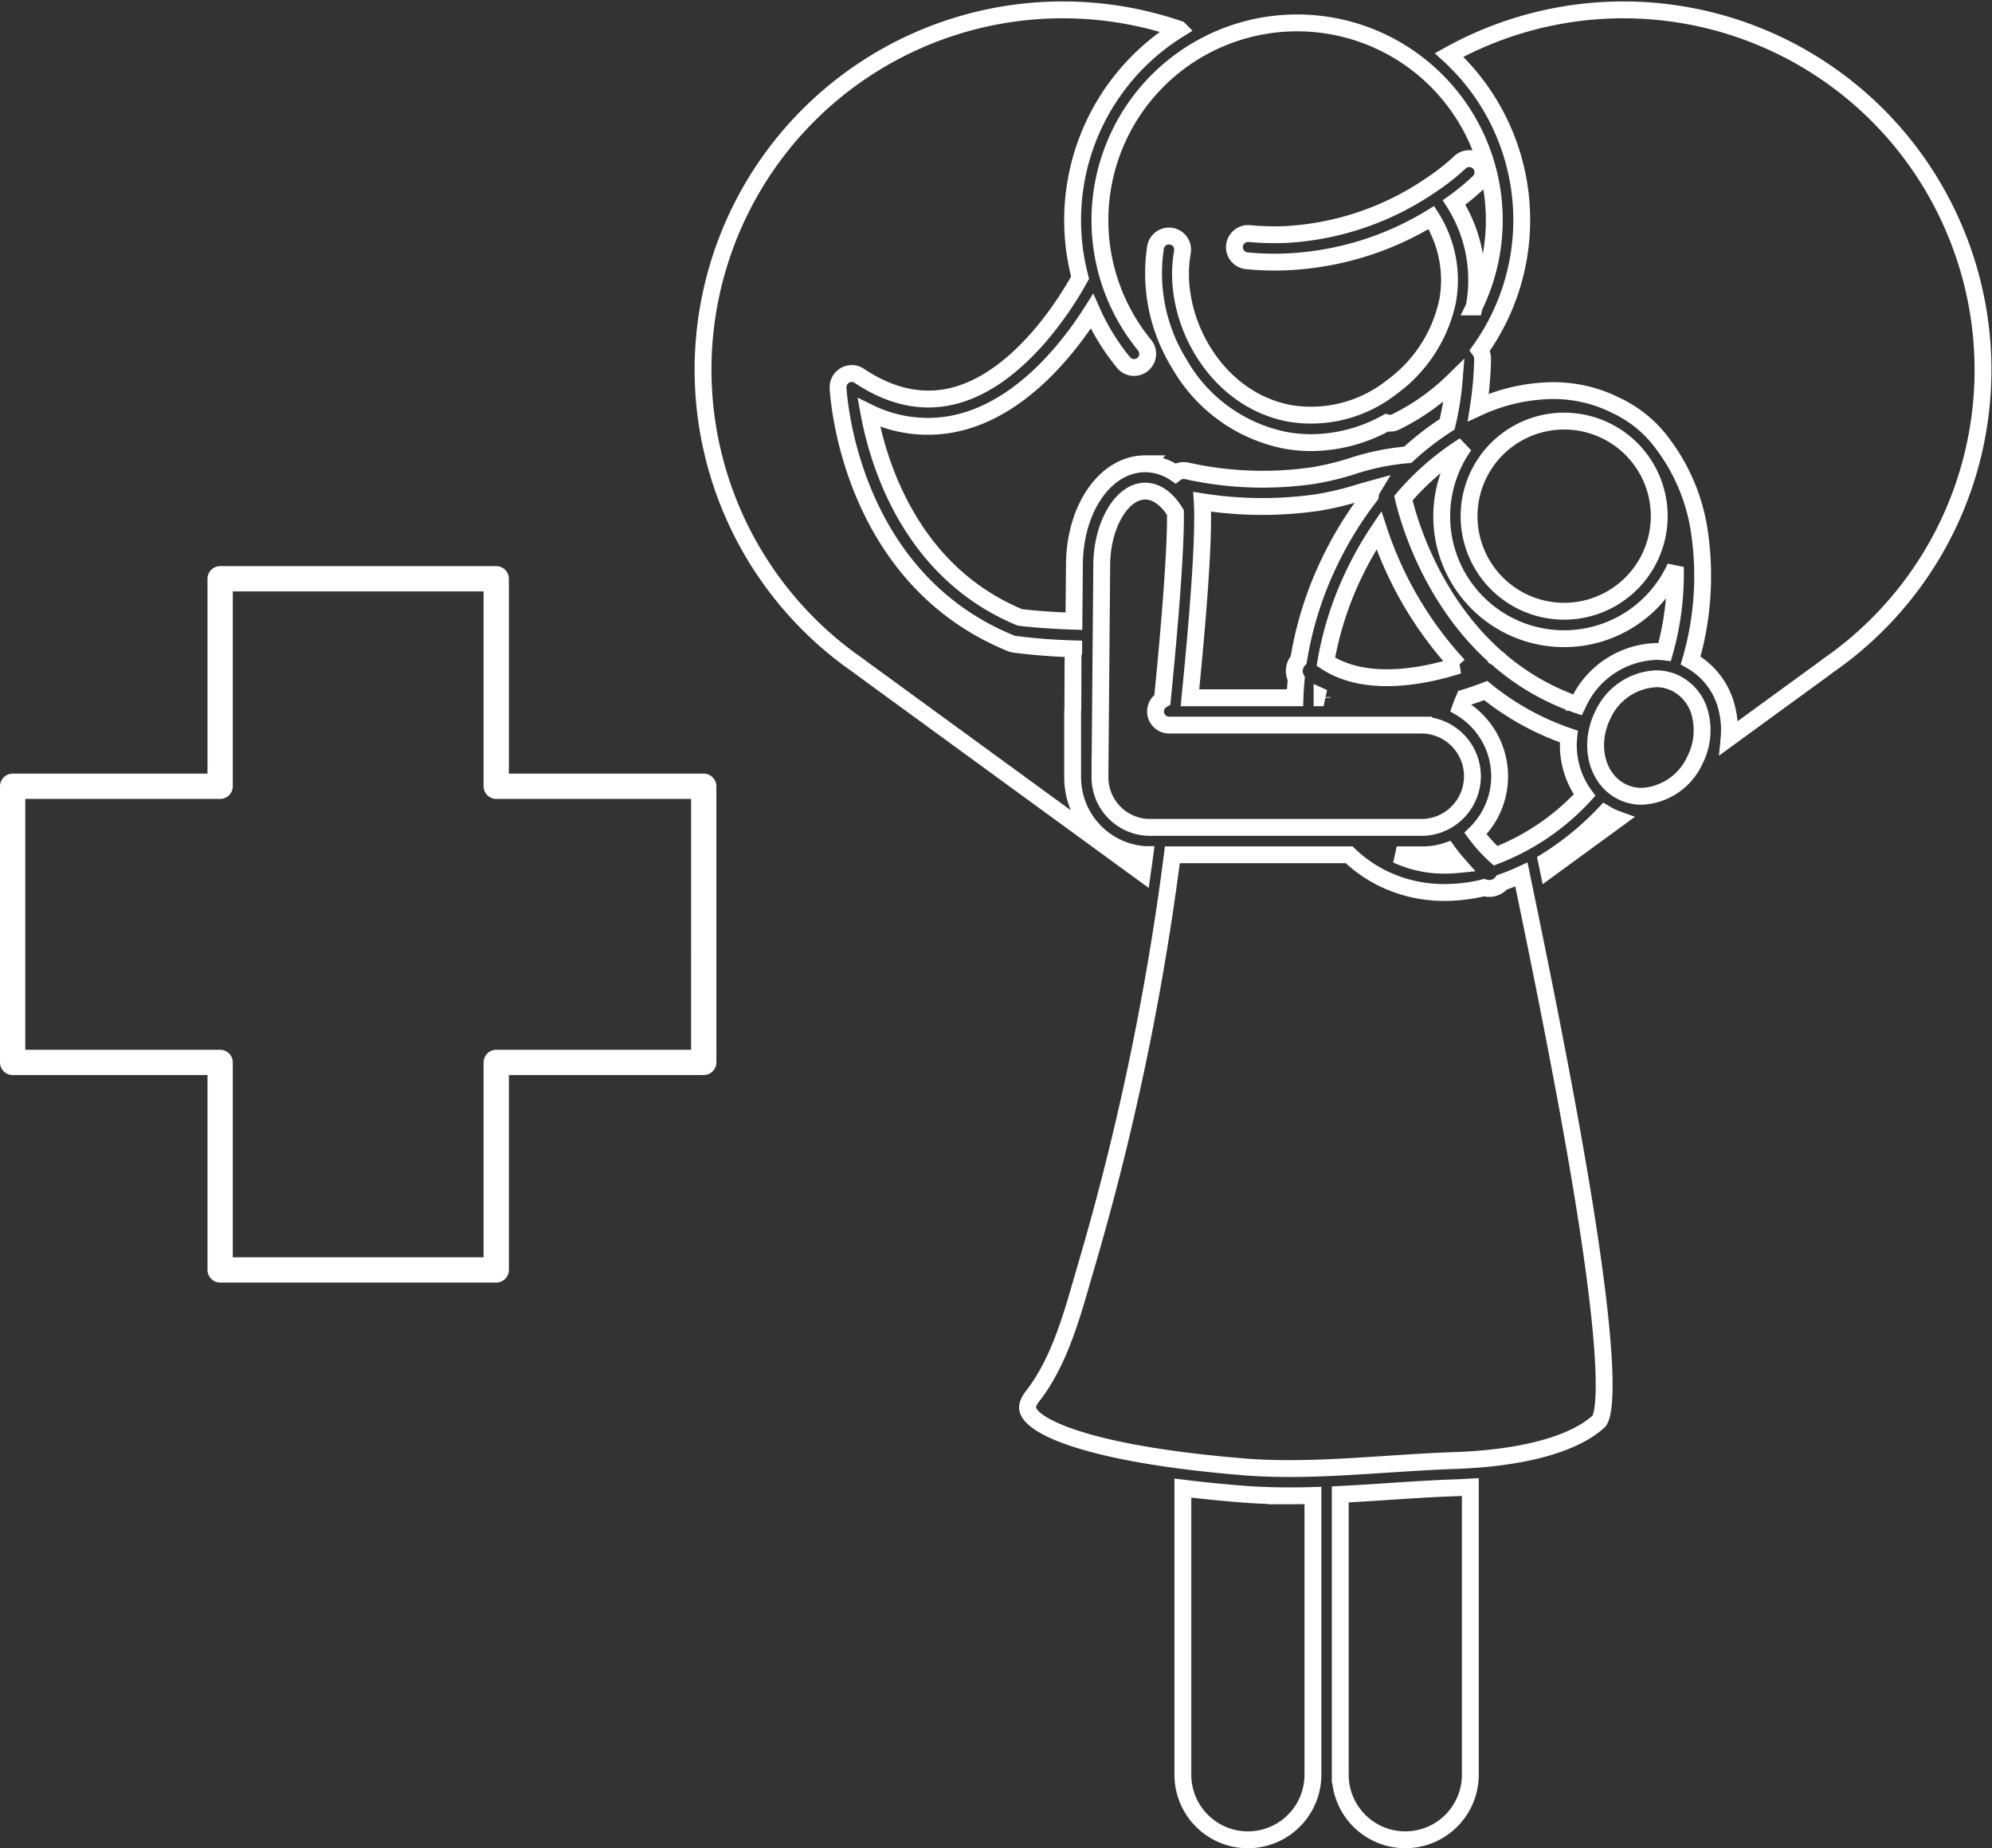 <svg xmlns="http://www.w3.org/2000/svg" width="236.348" height="219.26" viewBox="0 0 236.348 219.26">
  <rect x="0" y="0" width="236.348" height="219.26" fill="#333333" stroke="none"/>
  <g id="parent_2" transform="translate(-291.502 -1410.345)">
    <g id="Mother_care" data-name="Mother care" transform="translate(374.842 1411.481)">
      <path id="Path_16" data-name="Path 16" d="M528.116,325.534c.03-.219.06-.456.09-.687a9.2,9.2,0,0,1-8.569-9.29v-7.693a1.574,1.574,0,0,1,.025-.249l.021-6.29a1.583,1.583,0,0,1,.079-.473v-.414a69.824,69.824,0,0,1-7.028-.543,1.621,1.621,0,0,1-.383-.1c-19.2-7.79-20.5-29.4-20.542-30.315a1.619,1.619,0,0,1,2.519-1.428c3.8,2.543,7.613,3.329,11.341,2.337,7.965-2.128,13.566-11.627,14.852-13.988a26.637,26.637,0,0,1,10.6-28.725q.565-.389,1.145-.749a42.68,42.68,0,0,0-38.056,75.505,1.658,1.658,0,0,1,.188.152l33.508,24.431C527.975,326.52,528.051,326.029,528.116,325.534Z" transform="translate(-475.71 -224.6)" fill="none" stroke="#fff" stroke-width="2"/>
      <path id="Path_17" data-name="Path 17" d="M1217.764,251.261a42.635,42.635,0,0,0-60.174-21.22,26.544,26.544,0,0,1,3.643,35.042,1.608,1.608,0,0,1,.326.995,41.155,41.155,0,0,1-.5,5.778,21.634,21.634,0,0,1,8.807-2,16.538,16.538,0,0,1,7.312,1.653c.064.031.122.068.186.1s.158.069.236.108a14.424,14.424,0,0,1,5.461,4.63,22.76,22.76,0,0,1,4.268,10.556,35.929,35.929,0,0,1-1.083,14.967,8.86,8.86,0,0,1,4.284,5.637,10.514,10.514,0,0,1,.279,3.548l11.524-8.4a1.755,1.755,0,0,1,.187-.151,42.669,42.669,0,0,0,15.249-51.234Z" transform="translate(-1068.994 -224.654)" fill="none" stroke="#fff" stroke-width="2"/>
      <path id="Path_18" data-name="Path 18" d="M1253.456,958.8a34.763,34.763,0,0,1-6.916,5.666l.213,1.022,8.18-5.972a8.271,8.271,0,0,1-.927-.4C1253.82,959.023,1253.638,958.91,1253.456,958.8Z" transform="translate(-1146.395 -863.452)" fill="none" stroke="#fff" stroke-width="2"/>
      <path id="Path_19" data-name="Path 19" d="M655.16,255.773a23.38,23.38,0,0,0,4.9,19,1.619,1.619,0,1,1-2.508,2.047,26.637,26.637,0,0,1-3.716-6.042c-2.619,4.133-8,11.131-15.414,13.113a15.792,15.792,0,0,1-11.055-1.1c1.088,5.959,4.912,18.913,17.917,24.3.671.083,3.043.347,6.412.451l.056-6.611c0-6.751,3.69-12.063,8.4-12.063A6.439,6.439,0,0,1,663.739,290a1.609,1.609,0,0,1,1.349-.292,41.483,41.483,0,0,0,15.061.547,32.9,32.9,0,0,0,4.5-1.087A28.887,28.887,0,0,1,691.3,287.8a34.021,34.021,0,0,1,4.674-3.612,34.1,34.1,0,0,0,.834-5.208,26.575,26.575,0,0,1-6.912,4.908,1.609,1.609,0,0,1-.712.166,1.689,1.689,0,0,1-.389-.055,18.6,18.6,0,0,1-8.93,2.359,17.314,17.314,0,0,1-3.1-.28,18.665,18.665,0,0,1-12.59-9.119,20.365,20.365,0,0,1-2.794-13.784,1.619,1.619,0,1,1,3.186.58c-1.4,7.684,3.765,17.5,12.777,19.141a15.45,15.45,0,0,0,12.021-3.094,16.942,16.942,0,0,0,6.68-10.319,13.9,13.9,0,0,0-1.94-9.825,35.922,35.922,0,0,1-18.53,5.288c-1.1,0-2.219-.052-3.376-.165a1.618,1.618,0,0,1-1.454-1.768,1.59,1.59,0,0,1,.318-.808,1.622,1.622,0,0,1,1.45-.649c.657.065,1.3.1,1.938.121.791.027,1.568.026,2.328-.006A33.721,33.721,0,0,0,694,255.842a26.8,26.8,0,0,0,3.459-2.707,1.619,1.619,0,0,1,2.284,2.3,26.793,26.793,0,0,1-2.942,2.434,17.156,17.156,0,0,1,2.419,12.2c-.012.064-.027.13-.04.19a23.394,23.394,0,1,0-44.02-14.487Z" transform="translate(-607.615 -234.983)" fill="none" stroke="#fff" stroke-width="2"/>
      <path id="Path_20" data-name="Path 20" d="M1063.777,1574.969c-1.866.13-3.765.247-5.667.343v33.258a7.716,7.716,0,1,0,15.432,0v-34.13c-.626.038-1.241.069-1.833.09C1069.085,1574.619,1066.386,1574.8,1063.777,1574.969Z" transform="translate(-982.43 -1399.161)" fill="none" stroke="#fff" stroke-width="2"/>
      <path id="Path_21" data-name="Path 21" d="M926.975,1576.308c-2.193,0-4.183-.081-6.087-.245l-.273-.023q-3.347-.284-6.3-.649V1609.4a7.715,7.715,0,0,0,15.43,0v-33.132c-.926.026-1.85.043-2.773.043Z" transform="translate(-857.309 -1399.988)" fill="none" stroke="#fff" stroke-width="2"/>
      <path id="Path_22" data-name="Path 22" d="M921.14,683.035c-.13,1.357-.26,2.715-.39,4.055h12.464q.039-1.118.149-2.258a1.947,1.947,0,0,1,.175-2.112c.032-.042.071-.074.106-.112a42.339,42.339,0,0,1,3.8-11.907,43.446,43.446,0,0,1,4.7-7.568,1.938,1.938,0,0,1,.27-.832c-.519.144-1.049.295-1.571.447a35.626,35.626,0,0,1-4.969,1.184,46,46,0,0,1-13.668-.09c.071,1.169.061,2.68-.009,4.647C922.068,672.021,921.713,676.917,921.14,683.035Z" transform="translate(-862.904 -605.448)" fill="none" stroke="#fff" stroke-width="2"/>
      <path id="Path_23" data-name="Path 23" d="M830.914,999.068q-1.149.53-2.312.934c-.01.013-.018.029-.03.042a1.937,1.937,0,0,1-1.479.682,1.965,1.965,0,0,1-.6-.1,19.835,19.835,0,0,1-4.674.576,16.527,16.527,0,0,1-7.311-1.653,16.051,16.051,0,0,1-4.035-2.82H789.5c-.064.509-.112.882-.139,1.088a315.227,315.227,0,0,1-10.115,47.831q-.249.842-.5,1.719c-1.311,4.544-2.8,9.7-5.806,13.561-.844,1.083-.612,1.611-.519,1.818.927,2.119,8.007,5.1,24.911,6.541l.279.025c1.809.157,3.708.232,5.806.232h0c3.8,0,7.7-.26,11.466-.505,2.636-.174,5.361-.353,8.035-.445,8.108-.274,14.212-1.929,17.189-4.66.519-.6,1.9-4.564-2.424-29.929C835.776,1022.846,833.249,1010.282,830.914,999.068Z" transform="translate(-733.743 -896.458)" fill="none" stroke="#fff" stroke-width="2"/>
      <path id="Path_24" data-name="Path 24" d="M1145.78,647.149a8.8,8.8,0,0,1,1.019.06,34.219,34.219,0,0,0,1.269-10.066c-.048.105-.094.213-.146.318a14.517,14.517,0,1,1-24.893-14.75,32.032,32.032,0,0,0-7.229,6.25c.537,2.316,3.181,11.994,11.052,18.932a1.922,1.922,0,0,1,.473.4,28.44,28.44,0,0,0,9.13,5.193c.049-.1.088-.21.142-.314A10.577,10.577,0,0,1,1145.78,647.149Z" transform="translate(-1032.63 -570.998)" fill="none" stroke="#fff" stroke-width="2"/>
      <path id="Path_25" data-name="Path 25" d="M1041.642,852.7l-.182-.083v.083Z" transform="translate(-967.941 -771.058)" fill="none" stroke="#fff" stroke-width="2"/>
      <path id="Path_26" data-name="Path 26" d="M1112.9,993.528h-3.173a13.34,13.34,0,0,0,5.691,1.235,16.05,16.05,0,0,0,1.614-.083,20.659,20.659,0,0,1-1.3-1.629A8.759,8.759,0,0,1,1112.9,993.528Z" transform="translate(-1027.348 -893.255)" fill="none" stroke="#fff" stroke-width="2"/>
      <path id="Path_27" data-name="Path 27" d="M1044.93,715.819c4.835,3.191,11.891,1.663,15.733.439a43.789,43.789,0,0,1-9.44-16.028,41.023,41.023,0,0,0-2.815,4.893A39.719,39.719,0,0,0,1044.93,715.819Z" transform="translate(-970.961 -638.453)" fill="none" stroke="#fff" stroke-width="2"/>
      <path id="Path_28" data-name="Path 28" d="M1172.145,866.262a28.084,28.084,0,0,0,10.558-7.2,10.007,10.007,0,0,1-1.87-6.951,31.89,31.89,0,0,1-9.858-5.453c-.626.243-1.489.553-2.529.87-.13.3-.3.7-.466,1.169a9.453,9.453,0,0,1,1.774,14.922A17.864,17.864,0,0,0,1172.145,866.262Z" transform="translate(-1078.035 -765.872)" fill="none" stroke="#fff" stroke-width="2"/>
      <path id="Path_29" data-name="Path 29" d="M1192.126,601.6a11.279,11.279,0,1,0,5.193,15.075A11.264,11.264,0,0,0,1192.126,601.6Z" transform="translate(-1084.937 -551.638)" fill="none" stroke="#fff" stroke-width="2"/>
      <path id="Path_30" data-name="Path 30" d="M876.923,692.168H846.759a1.614,1.614,0,0,1-.819-3.013c.889-8.9,1.611-17.873,1.55-22.2-.936-1.558-2.207-2.543-3.58-2.543-2.8,0-5.164,4.047-5.164,8.838l-.122,14.467h0l-.078,9.245h-.006v1.268a5.944,5.944,0,0,0,5.793,6.075h32.595a6.074,6.074,0,0,0-.005-12.136Z" transform="translate(-791.367 -607.284)" fill="none" stroke="#fff" stroke-width="2"/>
      <path id="Path_31" data-name="Path 31" d="M1301.018,836.448a5.228,5.228,0,0,0-2.377-.558,7.309,7.309,0,0,0-6.285,4.236c-1.779,3.537-.788,7.641,2.207,9.149a5.244,5.244,0,0,0,2.377.558,7.31,7.31,0,0,0,6.285-4.238,7.79,7.79,0,0,0,.659-5.439A5.585,5.585,0,0,0,1301.018,836.448Z" transform="translate(-1185.493 -756.5)" fill="none" stroke="#fff" stroke-width="2"/>
    </g>
    <g id="Medical_symbol" data-name="Medical symbol" transform="translate(-639.78 515.695)">
      <g id="Layer_1" data-name="Layer 1" transform="translate(932.782 963.309)">
        <path id="Path_32" data-name="Path 32" d="M936.076,878.7H911.458V854.08H878.7V878.7H854.08v32.76H878.7v24.618h32.76V911.458h24.618Z" transform="translate(-854.08 -854.08)" fill="none" stroke="#fff" stroke-linecap="round" stroke-linejoin="round" stroke-width="3"/>
      </g>
    </g>
  </g>
</svg>
